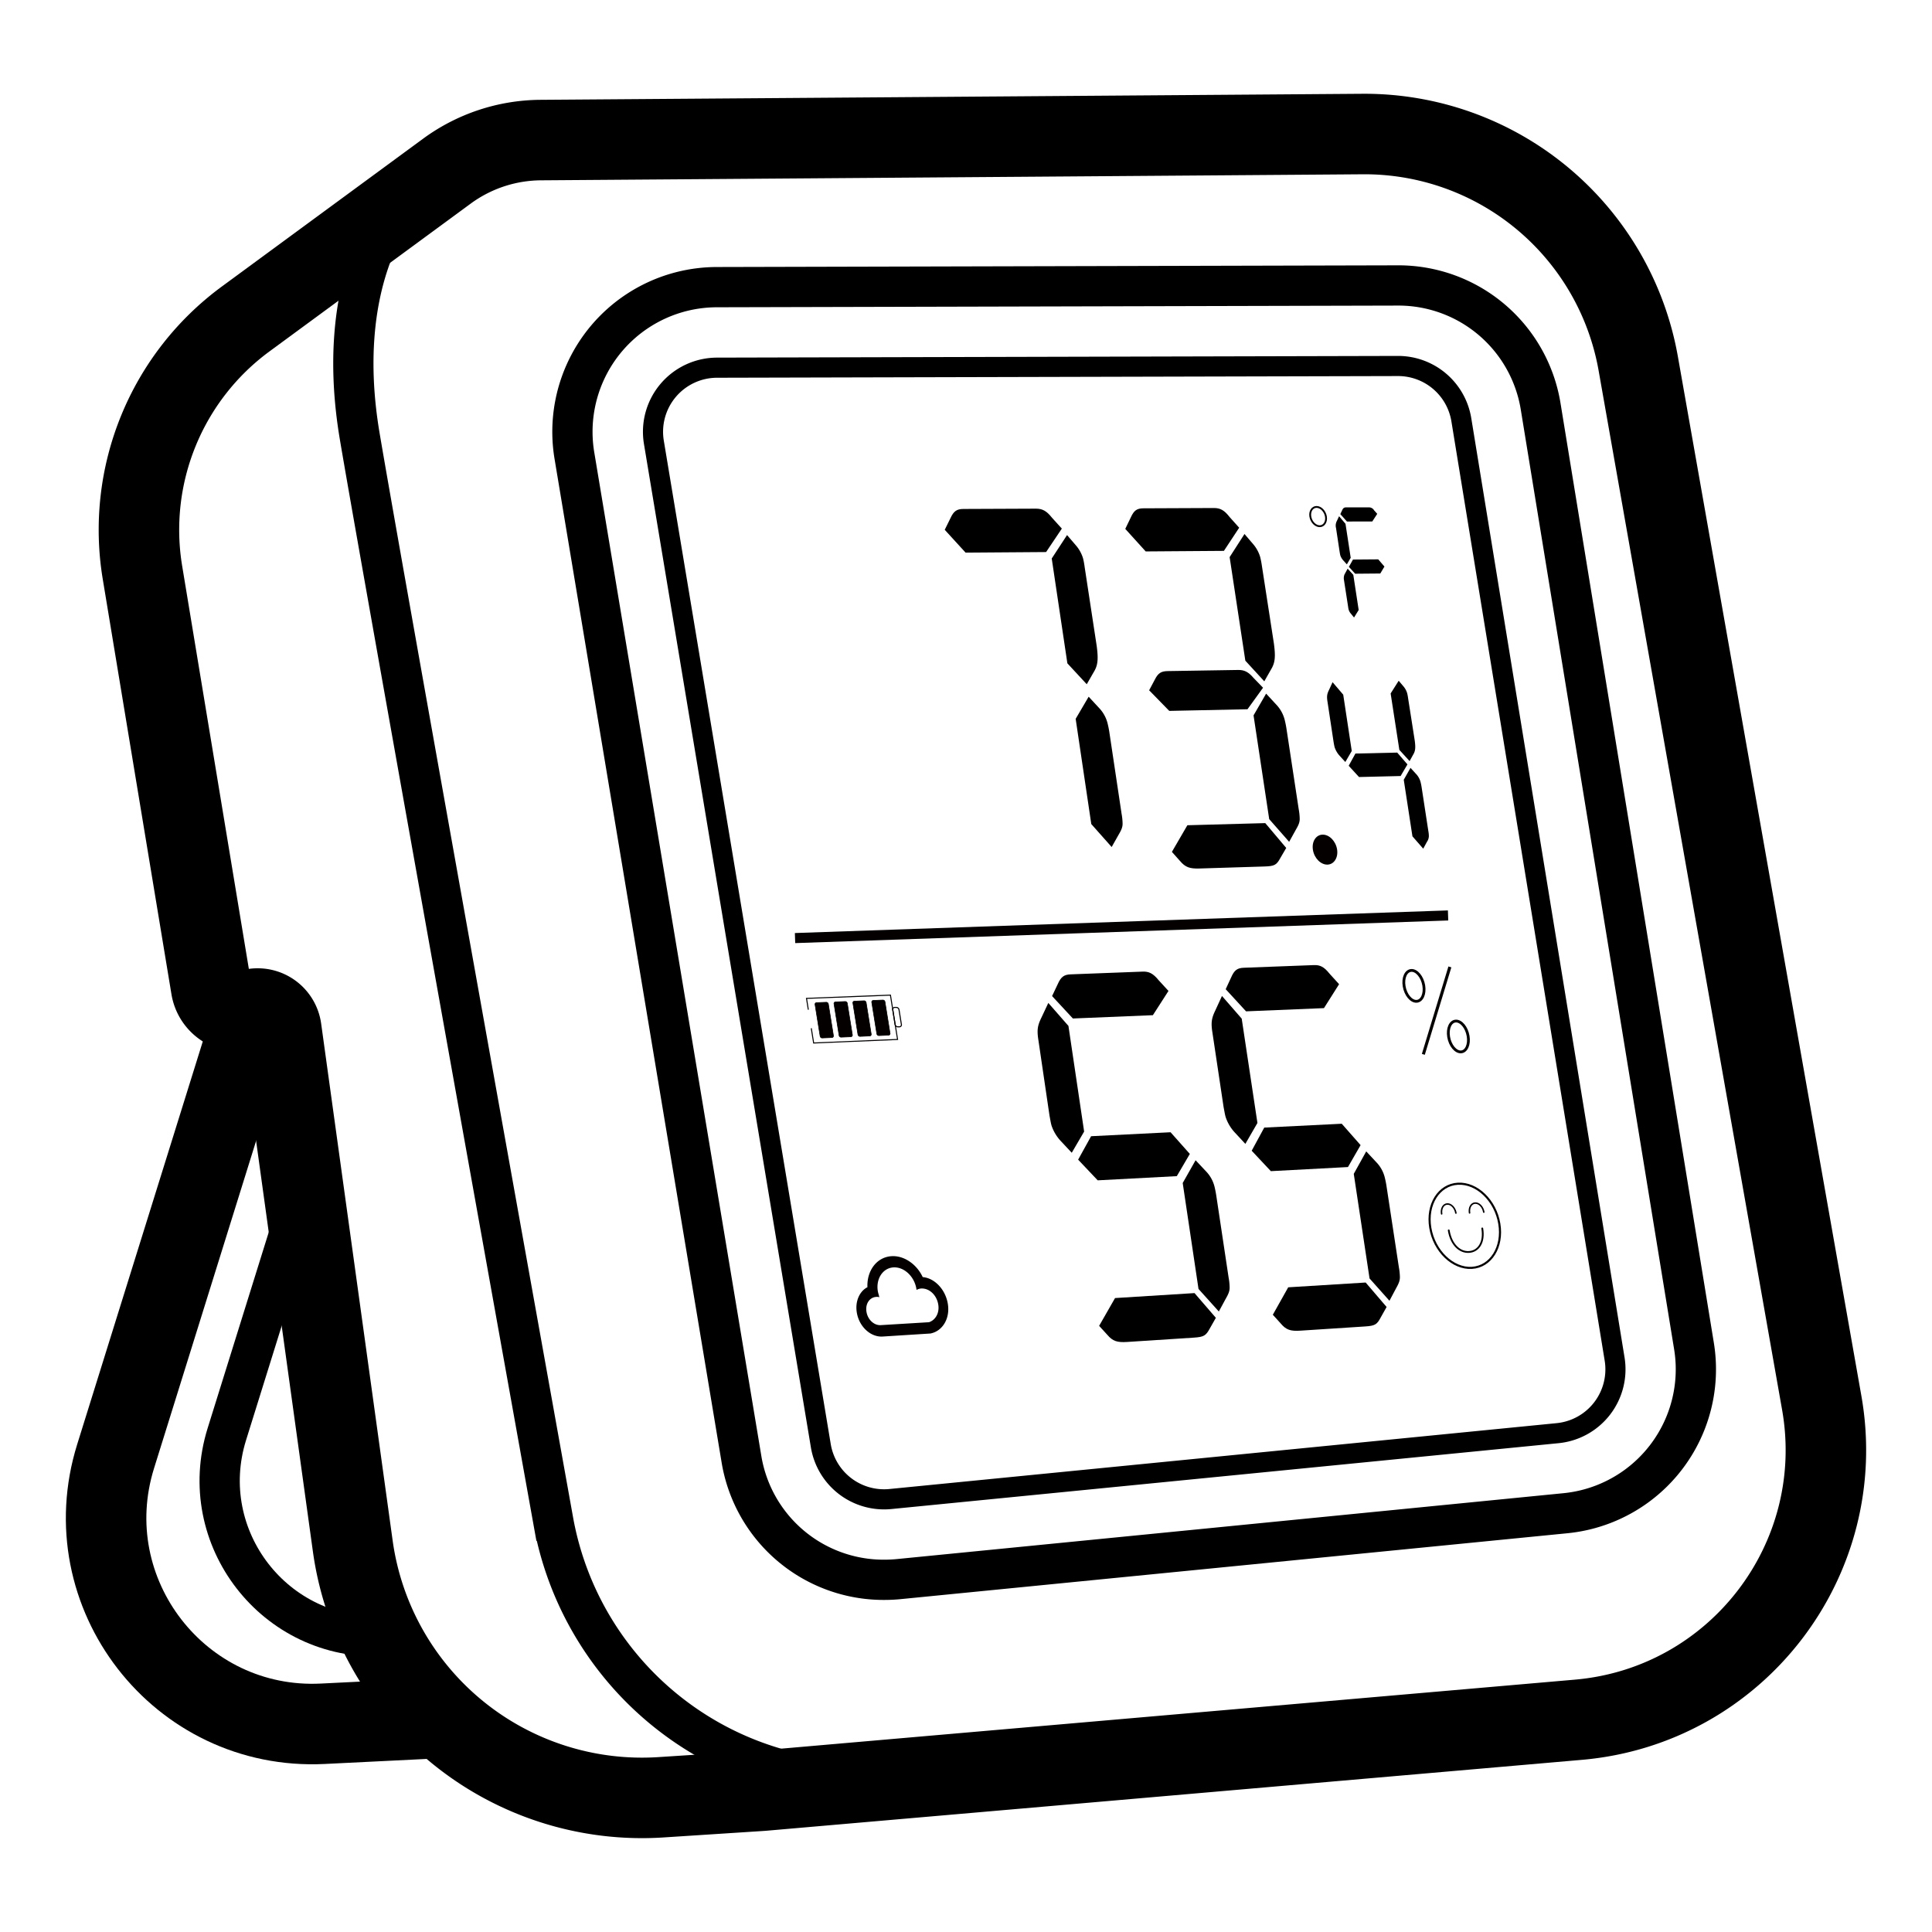 <svg id="图层_1" data-name="图层 1" xmlns="http://www.w3.org/2000/svg" viewBox="0 0 960 960"><defs><style>.cls-1,.cls-11,.cls-12,.cls-13,.cls-14,.cls-15,.cls-2,.cls-3,.cls-4,.cls-5,.cls-7,.cls-9{fill:none;}.cls-1,.cls-2,.cls-3{stroke:#000;}.cls-1,.cls-11,.cls-12,.cls-13,.cls-14,.cls-15,.cls-2,.cls-3,.cls-4,.cls-5,.cls-7,.cls-8,.cls-9{stroke-miterlimit:10;}.cls-1{stroke-width:40px;}.cls-2{stroke-width:20px;}.cls-3{stroke-width:10px;}.cls-11,.cls-12,.cls-13,.cls-14,.cls-15,.cls-4,.cls-5,.cls-7,.cls-8,.cls-9{stroke:#040000;}.cls-4{stroke-width:1.52px;}.cls-5{stroke-width:1.39px;}.cls-6,.cls-8{fill:#040000;}.cls-7{stroke-width:0.51px;}.cls-8{stroke-width:0.3px;}.cls-9{stroke-width:0.53px;}.cls-10{opacity:0;}.cls-11{stroke-width:0.91px;}.cls-12{stroke-width:5px;}.cls-13{stroke-width:1.04px;}.cls-14,.cls-15{stroke-linecap:round;}.cls-14{stroke-width:0.75px;}.cls-15{stroke-width:0.89px;}</style></defs><path class="cls-1" d="M814.05,180.73,905.2,697C918.93,774.83,863,847.68,784.3,854.53L378.76,889.79l-50.38,3.27a145.08,145.08,0,0,1-153.1-124.91L139.77,511.38a11.86,11.86,0,0,0-15.84-9.52h0a14.27,14.27,0,0,1-19-11.06L70.79,284.51a130,130,0,0,1,51.25-126L222,85.09A79.63,79.63,0,0,1,268.58,69.6l408.46-3A138.11,138.11,0,0,1,814.05,180.73Z"/><path class="cls-2" d="M197,103.42s-31.25,36.37-18.25,113.37c9,53.4,63.56,357.46,96.15,538.86a156.92,156.92,0,0,0,162.9,128.94l1.92-.1"/><path class="cls-1" d="M126.79,501.2,57.45,723.63c-21.21,68,31.76,136.43,102.94,132.9l58.85-2.91"/><path class="cls-2" d="M151.53,588.16l-38.82,124.5c-16,51.36,24,103,77.69,100.31"/><path class="cls-2" d="M439.26,785a71.61,71.61,0,0,1-70.85-60.08l-83-498.59a71.87,71.87,0,0,1,70.71-83.65l338.52-.84a71.59,71.59,0,0,1,70.93,60.29l76.16,466.69a71.86,71.86,0,0,1-63.87,83.09L446.36,784.67C444,784.9,441.62,785,439.26,785Z"/><path class="cls-3" d="M774,712.13,442.42,744.86a31.87,31.87,0,0,1-34.56-26.48L324.91,219.79a31.86,31.86,0,0,1,31.35-37.09l338.34-.84a31.86,31.86,0,0,1,31.53,26.73l76.16,466.69A31.87,31.87,0,0,1,774,712.13Z"/><line class="cls-4" x1="707.25" y1="523.9" x2="720.44" y2="480.45"/><path class="cls-5" d="M707.46,489.68c.7,4.24-.91,7.76-3.6,7.87s-5.44-3.24-6.15-7.48.91-7.76,3.6-7.87S706.75,485.45,707.46,489.68Z"/><path class="cls-5" d="M729.5,514.81c.71,4.23-.89,7.75-3.56,7.87s-5.42-3.21-6.12-7.45.89-7.76,3.57-7.87S728.8,510.58,729.5,514.81Z"/><path class="cls-6" d="M461.61,657c3.21-1.05,5.29-4.56,4.61-8.75-.76-4.75-4.44-8.2-8.5-8a5.67,5.67,0,0,0-2.29.7l-.09-.56c-1-6.15-6.1-10.93-11.37-10.63s-8.78,5.61-7.79,11.78c.18,1.12.56,1.95.74,3.07a2.82,2.82,0,0,0-1.49-.19c-3.36.2-5.52,3.45-4.89,7.38s3.77,6.86,7.14,6.65Zm.9,5.6-23.93,1.52c-6,.38-11.73-4.94-12.85-12-.9-5.62,1.47-10.58,5.29-12.51-.35-8.2,4.62-15,12.06-15.42,6.22-.36,12.47,4.07,15.41,10.39,5.86.49,11.32,6.09,12.49,13.34s-2.64,13.43-8.47,14.65Zm0,0"/><polyline class="cls-7" points="401.65 501.72 400.75 496.09 442.45 494.47 446 516.5 404.3 518.26 403.12 510.93"/><path class="cls-8" d="M413.42,515.56l-4.91.2a1.06,1.06,0,0,1-1-.92L405,499.21a.79.79,0,0,1,.71-1l4.91-.19a1.07,1.07,0,0,1,1,.92l2.5,15.61A.81.81,0,0,1,413.42,515.56Z"/><path class="cls-8" d="M422.82,515.16l-4.89.21a1.06,1.06,0,0,1-1-.92l-2.51-15.61a.8.8,0,0,1,.72-1l4.89-.19a1.07,1.07,0,0,1,1,.92l2.5,15.59A.8.8,0,0,1,422.82,515.16Z"/><path class="cls-8" d="M432.19,514.77l-4.88.21a1.06,1.06,0,0,1-1-.92l-2.5-15.59a.79.79,0,0,1,.71-1l4.87-.19a1.06,1.06,0,0,1,1,.92l2.5,15.57A.79.79,0,0,1,432.19,514.77Z"/><path class="cls-8" d="M441.54,514.38l-4.86.2a1.06,1.06,0,0,1-1-.92l-2.5-15.56a.81.81,0,0,1,.71-1l4.86-.19a1.07,1.07,0,0,1,1,.92l2.5,15.55A.8.8,0,0,1,441.54,514.38Z"/><path class="cls-9" d="M446.94,510.22l-.86,0a1.39,1.39,0,0,1-1.32-1.2l-1.15-7.15a1,1,0,0,1,.92-1.29l.86,0a1.38,1.38,0,0,1,1.33,1.2l1.15,7.14A1,1,0,0,1,446.94,510.22Z"/><path d="M624.81,558l-6,10.39-5.07-5.47A20.87,20.87,0,0,1,609,555c-.38-1.35-.63-3-1-4.87l-5.52-36.83c-.84-5.13-.47-7.32,1.4-11.21l3.31-7.2L617,506.15Z"/><path d="M678.59,637.28,689,649.43l-2.86,5.08c-1.9,3.67-2.9,4.28-7.87,4.6l-32.16,2.09c-4.84.31-7-.37-9.65-3.49l-4-4.42,7.65-13.63Z"/><polygon points="666.71 558.38 676.07 569.01 669.8 579.9 631.48 581.94 621.96 571.79 628.2 560.29 666.71 558.38 666.71 558.38"/><path d="M619.16,502.53l-10.12-11,2.69-5.81c1.55-3.59,3-4.72,6.29-4.85l34.86-1.32c3.06-.12,5.08.88,7.77,4.28l4.74,5.21-7.52,11.89Z"/><path d="M672.68,583.28l6.19-11.16,5.53,5.93a16.67,16.67,0,0,1,3.64,6.84,49.11,49.11,0,0,1,1,5.09l6.06,39.76a30.37,30.37,0,0,1,.5,4.59c.06,1.62-.32,3-1.75,5.54l-3.44,6.47-9.89-11.09Z"/><path class="cls-10" d="M660.68,504.05,668,492.17l4.27,4.94a17.18,17.18,0,0,1,3.5,6.32,39.35,39.35,0,0,1,.8,4.27l6.08,39.09c.9,6.7.58,9.69-1.39,13l-3.32,6.12-9.4-10.09Z"/><path d="M538.7,562.27l-6.15,10.53-5.18-5.54a21.14,21.14,0,0,1-4.88-8c-.38-1.37-.63-3-1-4.94L516,517c-.84-5.2-.45-7.42,1.48-11.36l3.42-7.29,10,11.42Z"/><path d="M593.55,642.53l10.61,12.29L601.21,660c-2,3.72-3,4.34-8.1,4.67l-33,2.14c-5,.32-7.18-.37-9.88-3.53l-4.08-4.47L554.06,645Z"/><polygon points="581.66 562.62 591.22 573.38 584.75 584.42 545.44 586.5 535.72 576.23 542.16 564.58 581.66 562.61 581.66 562.62"/><path d="M533.11,506.08l-10.34-11.14,2.79-5.88c1.6-3.63,3.09-4.79,6.47-4.91l35.74-1.36c3.15-.12,5.21.89,8,4.33l4.84,5.27-7.75,12.05Z"/><path d="M587.68,587.83l6.4-11.31,5.64,6a16.79,16.79,0,0,1,3.72,6.93,52,52,0,0,1,1,5.15l6.06,40.27a28.08,28.08,0,0,1,.49,4.64c.06,1.65-.33,3.05-1.81,5.61l-3.55,6.56-10.1-11.22Z"/><path class="cls-10" d="M497.21,410.68l-7.42,11.73-5.16-6.18a15.45,15.45,0,0,1-3.35-6.22,30,30,0,0,1-.66-3.83l-6.23-41.26c-.46-3.82-.29-6.84.91-9l5-8.84,8.85,9.39Z"/><path class="cls-10" d="M485.29,330.3l-6.21,10.2-5.19-5.65a21.65,21.65,0,0,1-4.89-8.12c-.37-1.36-.63-3-1-4.91l-5.48-37c-.83-5.17-.43-7.34,1.52-11.17l3.45-7.09,10.05,11.61Z"/><path class="cls-10" d="M540.26,411.42l10.64,12.5-3,5c-2,3.61-3,4.19-8.15,4.34l-33.17,1c-5,.15-7.22-.61-9.93-3.82l-4.09-4.55,8-13.39Z"/><polygon class="cls-10" points="528.49 332.08 538.08 343.03 531.54 353.72 492.02 354.46 482.27 343.99 488.77 332.7 528.49 332.07 528.49 332.08"/><path d="M479.8,274.6l-10.37-11.35,2.82-5.72c1.62-3.53,3.12-4.62,6.51-4.63l36-.15c3.16,0,5.23,1.05,8,4.54l4.86,5.37-7.82,11.65Z"/><path d="M534.49,357.19l6.46-11,5.66,6.12a17.13,17.13,0,0,1,3.71,7,49.74,49.74,0,0,1,1,5.12l6,40a28.62,28.62,0,0,1,.48,4.6c.06,1.63-.35,3-1.83,5.49l-3.59,6.36-10.13-11.42Z"/><path d="M522.6,277.52l7.61-11.65,4.37,5.09a17.65,17.65,0,0,1,3.57,6.44,37.43,37.43,0,0,1,.8,4.31l6,39.3c.89,6.74.54,9.72-1.51,13L540,340l-9.63-10.4Z"/><path class="cls-10" d="M586.76,408.25l-7.19,11.58-5-6.1a15.41,15.41,0,0,1-3.29-6.14,29.46,29.46,0,0,1-.66-3.78l-6.22-40.72c-.46-3.77-.31-6.75.85-8.92l4.84-8.73,8.66,9.27Z"/><path class="cls-10" d="M574.84,328.93l-6,10.06-5.08-5.58a21.61,21.61,0,0,1-4.79-8c-.37-1.34-.62-2.95-1-4.84L552.53,284c-.83-5.1-.45-7.25,1.44-11l3.33-7,9.84,11.46Z"/><path d="M628.71,409l10.41,12.34-2.88,4.93c-1.92,3.55-2.93,4.12-7.93,4.28l-32.31,1c-4.86.15-7-.6-9.69-3.77l-4-4.49L590,410.06Z"/><path d="M569.29,274l-10.15-11.2,2.72-5.64c1.57-3.49,3-4.57,6.33-4.58l35-.15c3.08,0,5.11,1,7.8,4.49l4.75,5.3-7.58,11.5Z"/><path d="M581,353.24,571,343l2.79-5.24c1.61-3.23,3.08-4.24,6.39-4.3l35-.56c3.08-.05,5.09.9,7.74,4l4.68,4.83-7.73,10.69Z"/><path d="M622.88,355.47l6.25-10.81,5.54,6a17.1,17.1,0,0,1,3.65,6.88,51.31,51.31,0,0,1,1,5.06l6,39.47a29.49,29.49,0,0,1,.49,4.54c.06,1.61-.33,3-1.77,5.42l-3.47,6.27-9.91-11.28Z"/><path d="M611,276.83l7.38-11.49,4.28,5a17.57,17.57,0,0,1,3.5,6.36A41.49,41.49,0,0,1,627,281l6,38.8c.89,6.65.56,9.59-1.42,12.83l-3.36,5.92-9.42-10.27Z"/><path class="cls-10" d="M678.23,416.24l-3.82,6.28-2.71-3.31a8.32,8.32,0,0,1-1.77-3.32,15.49,15.49,0,0,1-.36-2.05l-3.42-22.09a8.35,8.35,0,0,1,.43-4.85l2.57-4.75,4.65,5Z"/><path d="M671.68,373.15l-3.2,5.49-2.73-3a11.84,11.84,0,0,1-2.58-4.34c-.2-.73-.34-1.6-.52-2.63l-3-19.85c-.46-2.78-.27-3.95.73-6l1.77-3.84,5.29,6.19Z"/><path class="cls-10" d="M700.75,416.62l5.63,6.71L704.83,426c-1,1.94-1.56,2.25-4.25,2.33l-17.35.53c-2.61.08-3.77-.33-5.2-2.05l-2.15-2.43,4.1-7.17Z"/><polygon points="694.27 373.96 699.35 379.83 695.96 385.6 675.29 386.1 670.16 380.51 673.5 374.43 694.27 373.96 694.27 373.96"/><path class="cls-10" d="M668.57,343.24l-5.45-6.05,1.44-3.09c.83-1.91,1.6-2.51,3.38-2.54l18.8-.3c1.66,0,2.75.54,4.21,2.41l2.57,2.87-4.06,6.33Z"/><path d="M697.52,387.46l3.35-5.91,3,3.28a9.36,9.36,0,0,1,2,3.75,26.72,26.72,0,0,1,.55,2.75l3.3,21.52a15.1,15.1,0,0,1,.27,2.48,5.06,5.06,0,0,1-.94,2.95l-1.86,3.42-5.36-6.14Z"/><path d="M691,344.58l4-6.32,2.31,2.72a9.4,9.4,0,0,1,1.9,3.46,21.37,21.37,0,0,1,.44,2.32l3.32,21.18c.49,3.63.31,5.24-.75,7l-1.8,3.24-5.09-5.57Z"/><path d="M675.12,303.11l-2.31,3.73-1.63-2a5.2,5.2,0,0,1-1.07-2,9.41,9.41,0,0,1-.22-1.23l-2.06-13.29a5,5,0,0,1,.26-2.91l1.55-2.84,2.81,3.06Z"/><path d="M671.16,277.16l-1.92,3.27-1.65-1.83A7.16,7.16,0,0,1,666,276c-.12-.44-.2-1-.31-1.59l-1.82-12a4.92,4.92,0,0,1,.44-3.61l1.07-2.29,3.19,3.77Z"/><polygon points="684.85 277.95 687.92 281.52 685.86 284.97 673.36 285.08 670.26 281.67 672.28 278.04 684.84 277.94 684.85 277.95"/><path d="M669.29,259.14,666,255.46l.87-1.85c.5-1.14,1-1.49,2-1.5l11.36,0a2.91,2.91,0,0,1,2.55,1.47l1.56,1.75-2.46,3.79Z"/><path class="cls-6" d="M664.38,422c-.68-4.11-3.91-7.36-7.22-7.27s-5.45,3.5-4.77,7.62,3.93,7.37,7.23,7.27S665.06,426.08,664.38,422Z"/><path class="cls-11" d="M658.84,256.66c-.44-2.65-2.53-4.78-4.66-4.77s-3.52,2.16-3.08,4.81,2.53,4.78,4.66,4.77S659.28,259.31,658.84,256.66Z"/><line class="cls-12" x1="395.05" y1="466.12" x2="719.54" y2="454.88"/><path class="cls-13" d="M745,608.09c1.92,11.51-4.18,21.32-13.63,21.9s-18.75-8.34-20.67-19.91,4.24-21.37,13.73-21.89S743.11,596.58,745,608.09Z"/><path class="cls-14" d="M716.34,603.17c-.43-2.6.81-4.8,2.77-4.91s3.89,1.91,4.32,4.51"/><path class="cls-14" d="M730.22,602.7c-.43-2.6.8-4.79,2.76-4.9s3.88,1.9,4.31,4.5"/><path class="cls-15" d="M736.53,610.39c1.18,7.09-2,11.43-6.6,11.71s-8.88-3.63-10.06-10.74"/></svg>